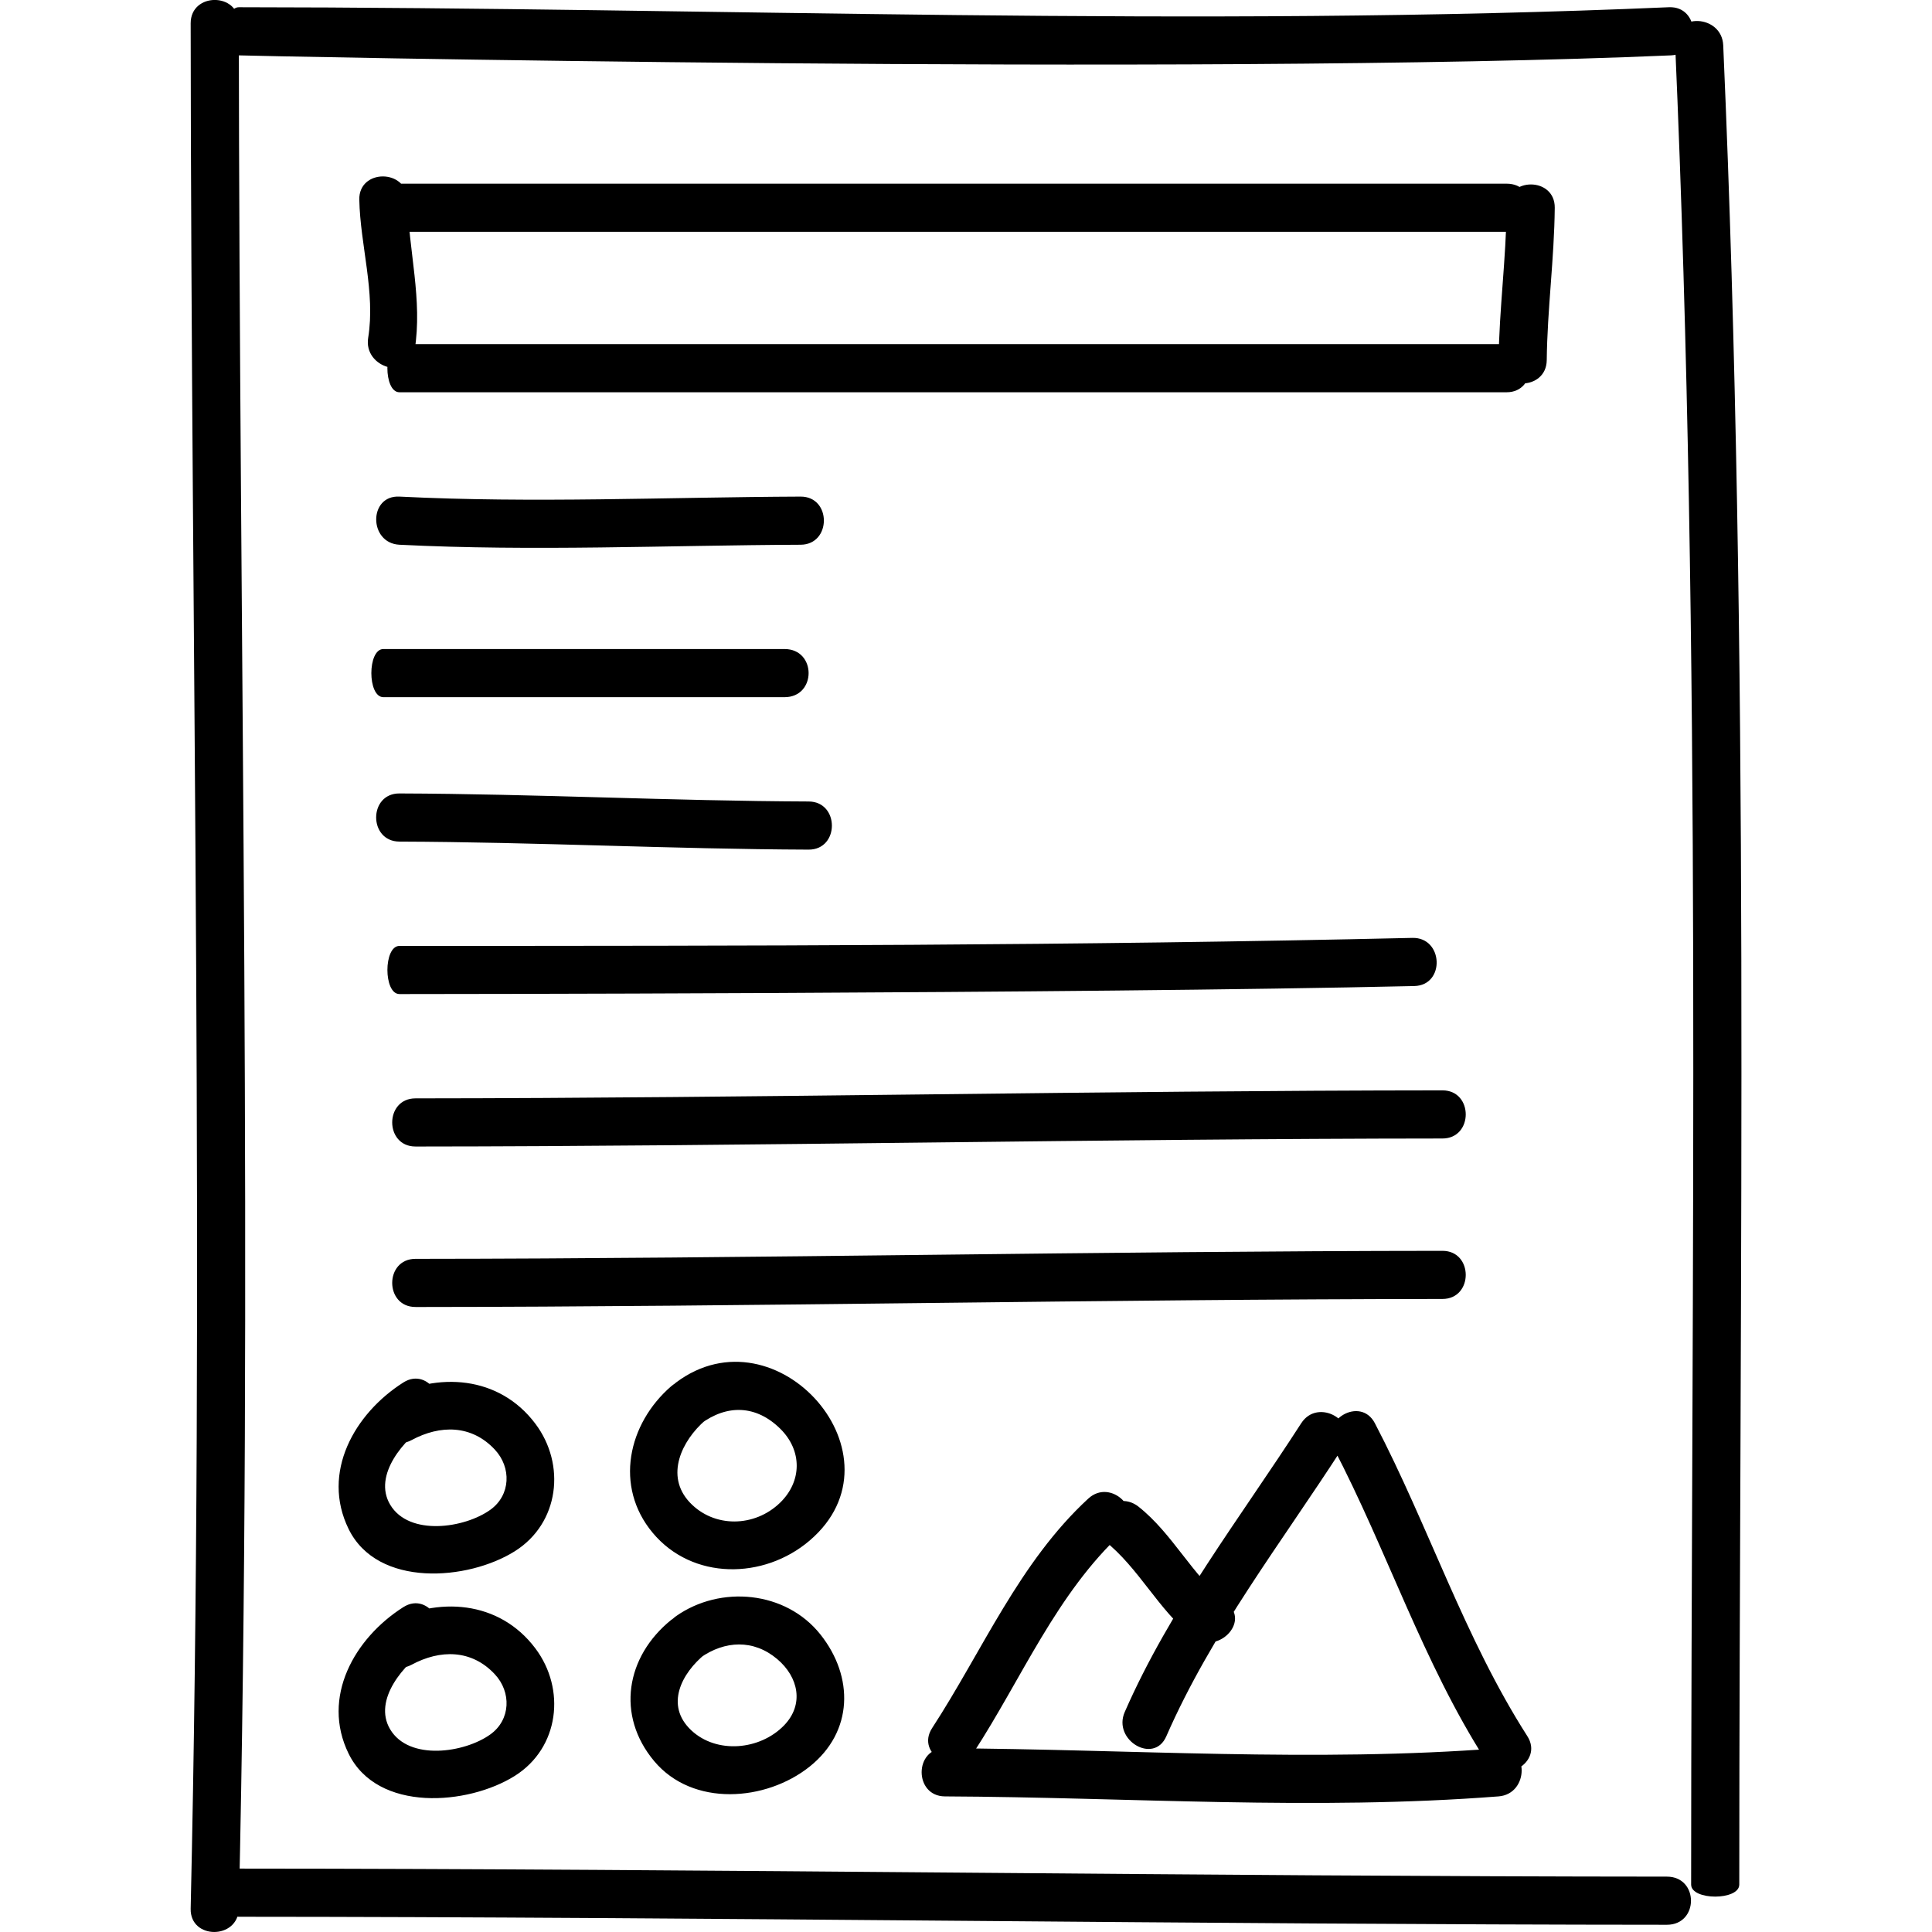 <svg xmlns="http://www.w3.org/2000/svg" width="160535.671" height="160535.671" viewBox="0 0 150.502 150.502"><path d="M84.778 116.738c-5.38 4.96-8.237 11.844-12.167 17.88-1.323 2.032 1.924 3.91 3.238 1.892 3.75-5.76 6.453-12.388 11.583-17.12 1.78-1.643-.877-4.288-2.652-2.652m10.778 8.125c-2.69-2.125-4.187-5.374-6.875-7.5-1.876-1.48-4.548 1.152-2.652 2.652 2.69 2.125 4.186 5.374 6.875 7.5 1.876 1.482 4.55-1.152 2.653-2.652m8.305-12.103c4.193 8.027 6.974 16.72 11.876 24.375 1.298 2.03 4.546.152 3.237-1.892-4.9-7.656-7.682-16.35-11.875-24.375-1.12-2.145-4.356-.248-3.237 1.892m-2.5-1.892c-4.76 7.385-10.21 14.407-13.75 22.5-.958 2.192 2.272 4.104 3.238 1.892 3.54-8.093 8.99-15.115 13.75-22.5 1.315-2.038-1.932-3.917-3.237-1.892m-27.756 29.07c14.385.067 28.755 1.116 43.125 0 2.394-.184 2.412-3.935 0-3.75-14.37 1.116-28.74.067-43.126 0-2.418-.01-2.417 3.74 0 3.75m-21.326-13.746c-3.535 2.862-4.3 7.44-1.327 10.993 3.008 3.595 8.713 3.143 12.106.44 3.425-2.728 3.46-7.01.852-10.297-2.706-3.408-7.797-3.86-11.25-1.43-1.96 1.38-.09 4.635 1.893 3.237 1.906-1.34 4.144-1.448 5.983.102 1.673 1.408 2.115 3.55.53 5.178-1.876 1.925-5.24 2.233-7.22.375-2.075-1.948-.75-4.46 1.088-5.947 1.88-1.523-.79-4.16-2.652-2.65m0-18.205c-3.372 2.92-4.452 7.805-1.445 11.412 3.094 3.714 8.656 3.655 12.223.615 7.7-6.563-2.55-18.206-10.398-12.32-1.91 1.433-.044 4.69 1.893 3.238 2.082-1.56 4.356-1.48 6.227.37 1.725 1.704 1.686 4.102-.015 5.755-1.994 1.935-5.156 1.975-7.038-.02-1.962-2.084-.606-4.83 1.207-6.398 1.832-1.586-.832-4.226-2.652-2.652m-20.87 17.207c-3.812 2.423-6.416 7.02-4.262 11.413 2.257 4.602 9.31 4.017 12.943 1.735 3.476-2.184 3.998-6.76 1.602-9.94-2.81-3.735-7.61-4.068-11.534-1.958-2.13 1.147-.236 4.384 1.893 3.238 2.24-1.205 4.673-1.194 6.477.73 1.315 1.4 1.246 3.552-.33 4.69-2 1.446-6.336 2.09-7.813-.388-1.38-2.312 1.138-5.152 2.917-6.282 2.036-1.29.156-4.54-1.892-3.238m0-17.5c-3.812 2.423-6.416 7.02-4.262 11.413 2.257 4.602 9.31 4.017 12.943 1.735 3.476-2.184 3.998-6.76 1.602-9.94-2.81-3.735-7.61-4.068-11.534-1.958-2.13 1.147-.236 4.384 1.893 3.238 2.24-1.205 4.673-1.194 6.477.73 1.315 1.4 1.246 3.552-.33 4.69-2 1.446-6.336 2.09-7.813-.388-1.38-2.312 1.138-5.152 2.917-6.282 2.036-1.29.156-4.54-1.892-3.238m.946-5.88c26.668-.018 53.333-.608 80-.626 2.42-.002 2.42-3.752 0-3.75-26.667.017-53.332.607-80 .624-2.418 0-2.418 3.75 0 3.75m0-12.5c26.668-.017 53.333-.607 80-.625 2.42-.002 2.42-3.752 0-3.75-26.667.017-53.332.607-80 .624-2.418 0-2.418 3.75 0 3.75m-1.25-11.875s52.817-.02 79.063-.626c2.415-.056 2.264-3.806-.156-3.75-26.246.605-51.406.625-78.906.625-1.25 0-1.25 3.75 0 3.75 0 0-1.25 0 0 0m0-11.876c10.628.036 21.248.585 31.875.625 2.418.008 2.417-3.742 0-3.75-10.628-.04-21.248-.59-31.876-.626-2.418-.01-2.417 3.74 0 3.75m-1.25-11.25h31.25c2.5 0 2.5-3.75 0-3.75h-31.25c-1.25 0-1.25 3.75 0 3.75 0 0-1.25 0 0 0m1.25-11.875c10.418.524 20.828.043 31.25 0 2.418-.01 2.42-3.76 0-3.75-10.422.043-20.832.524-31.25 0-2.418-.123-2.406 3.628 0 3.75m86.25-26.25c-.038 3.968-.58 7.907-.625 11.874-.028 2.42 3.722 2.418 3.75 0 .044-3.967.586-7.906.624-11.875.024-2.42-3.726-2.418-3.75 0m-86.25 1.874h86.25c2.5 0 2.5-3.75 0-3.75h-86.25c-2.418 0-2.418 3.75 0 3.75m0 12.5h86.25c2.42 0 2.42-3.75 0-3.75h-86.25c-1.25 0-1.25 3.75 0 3.75 0 0-1.25 0 0 0m-3.125-15c.072 3.54 1.266 7.216.692 10.753-.385 2.363 3.23 3.378 3.615.995.642-3.95-.476-7.804-.558-11.748-.05-2.415-3.8-2.42-3.75 0m102.5-12.187c2.083 47.666 1.26 94.687 1.25 143.437 0 1.25 3.75 1.25 3.75 0 .01-48.75.833-95.615-1.25-143.28-.106-2.41-3.856-2.576-3.75-.157M18.29 149.314c37.292.014 75.312.61 111.562.625 2.5 0 2.5-3.75 0-3.75-36.25-.015-73.957-.612-111.25-.626-2.418 0-2.418 3.75 0 3.75h-.312m.312-145c0 .023 74.527 1.606 111.563 0 2.41-.105 2.262-3.855-.156-3.75-37.036 1.606-73.906.023-111.406 0-1.25 0-1.25 3.75 0 3.75 0 0-1.25 0 0 0m-3.75-2.5c.038 48.988 1.104 97.89 0 146.875-.053 2.42 3.697 2.414 3.75 0 1.104-48.985.038-97.888 0-146.876 0-2.42-3.75-2.42-3.75 0"/></svg>
